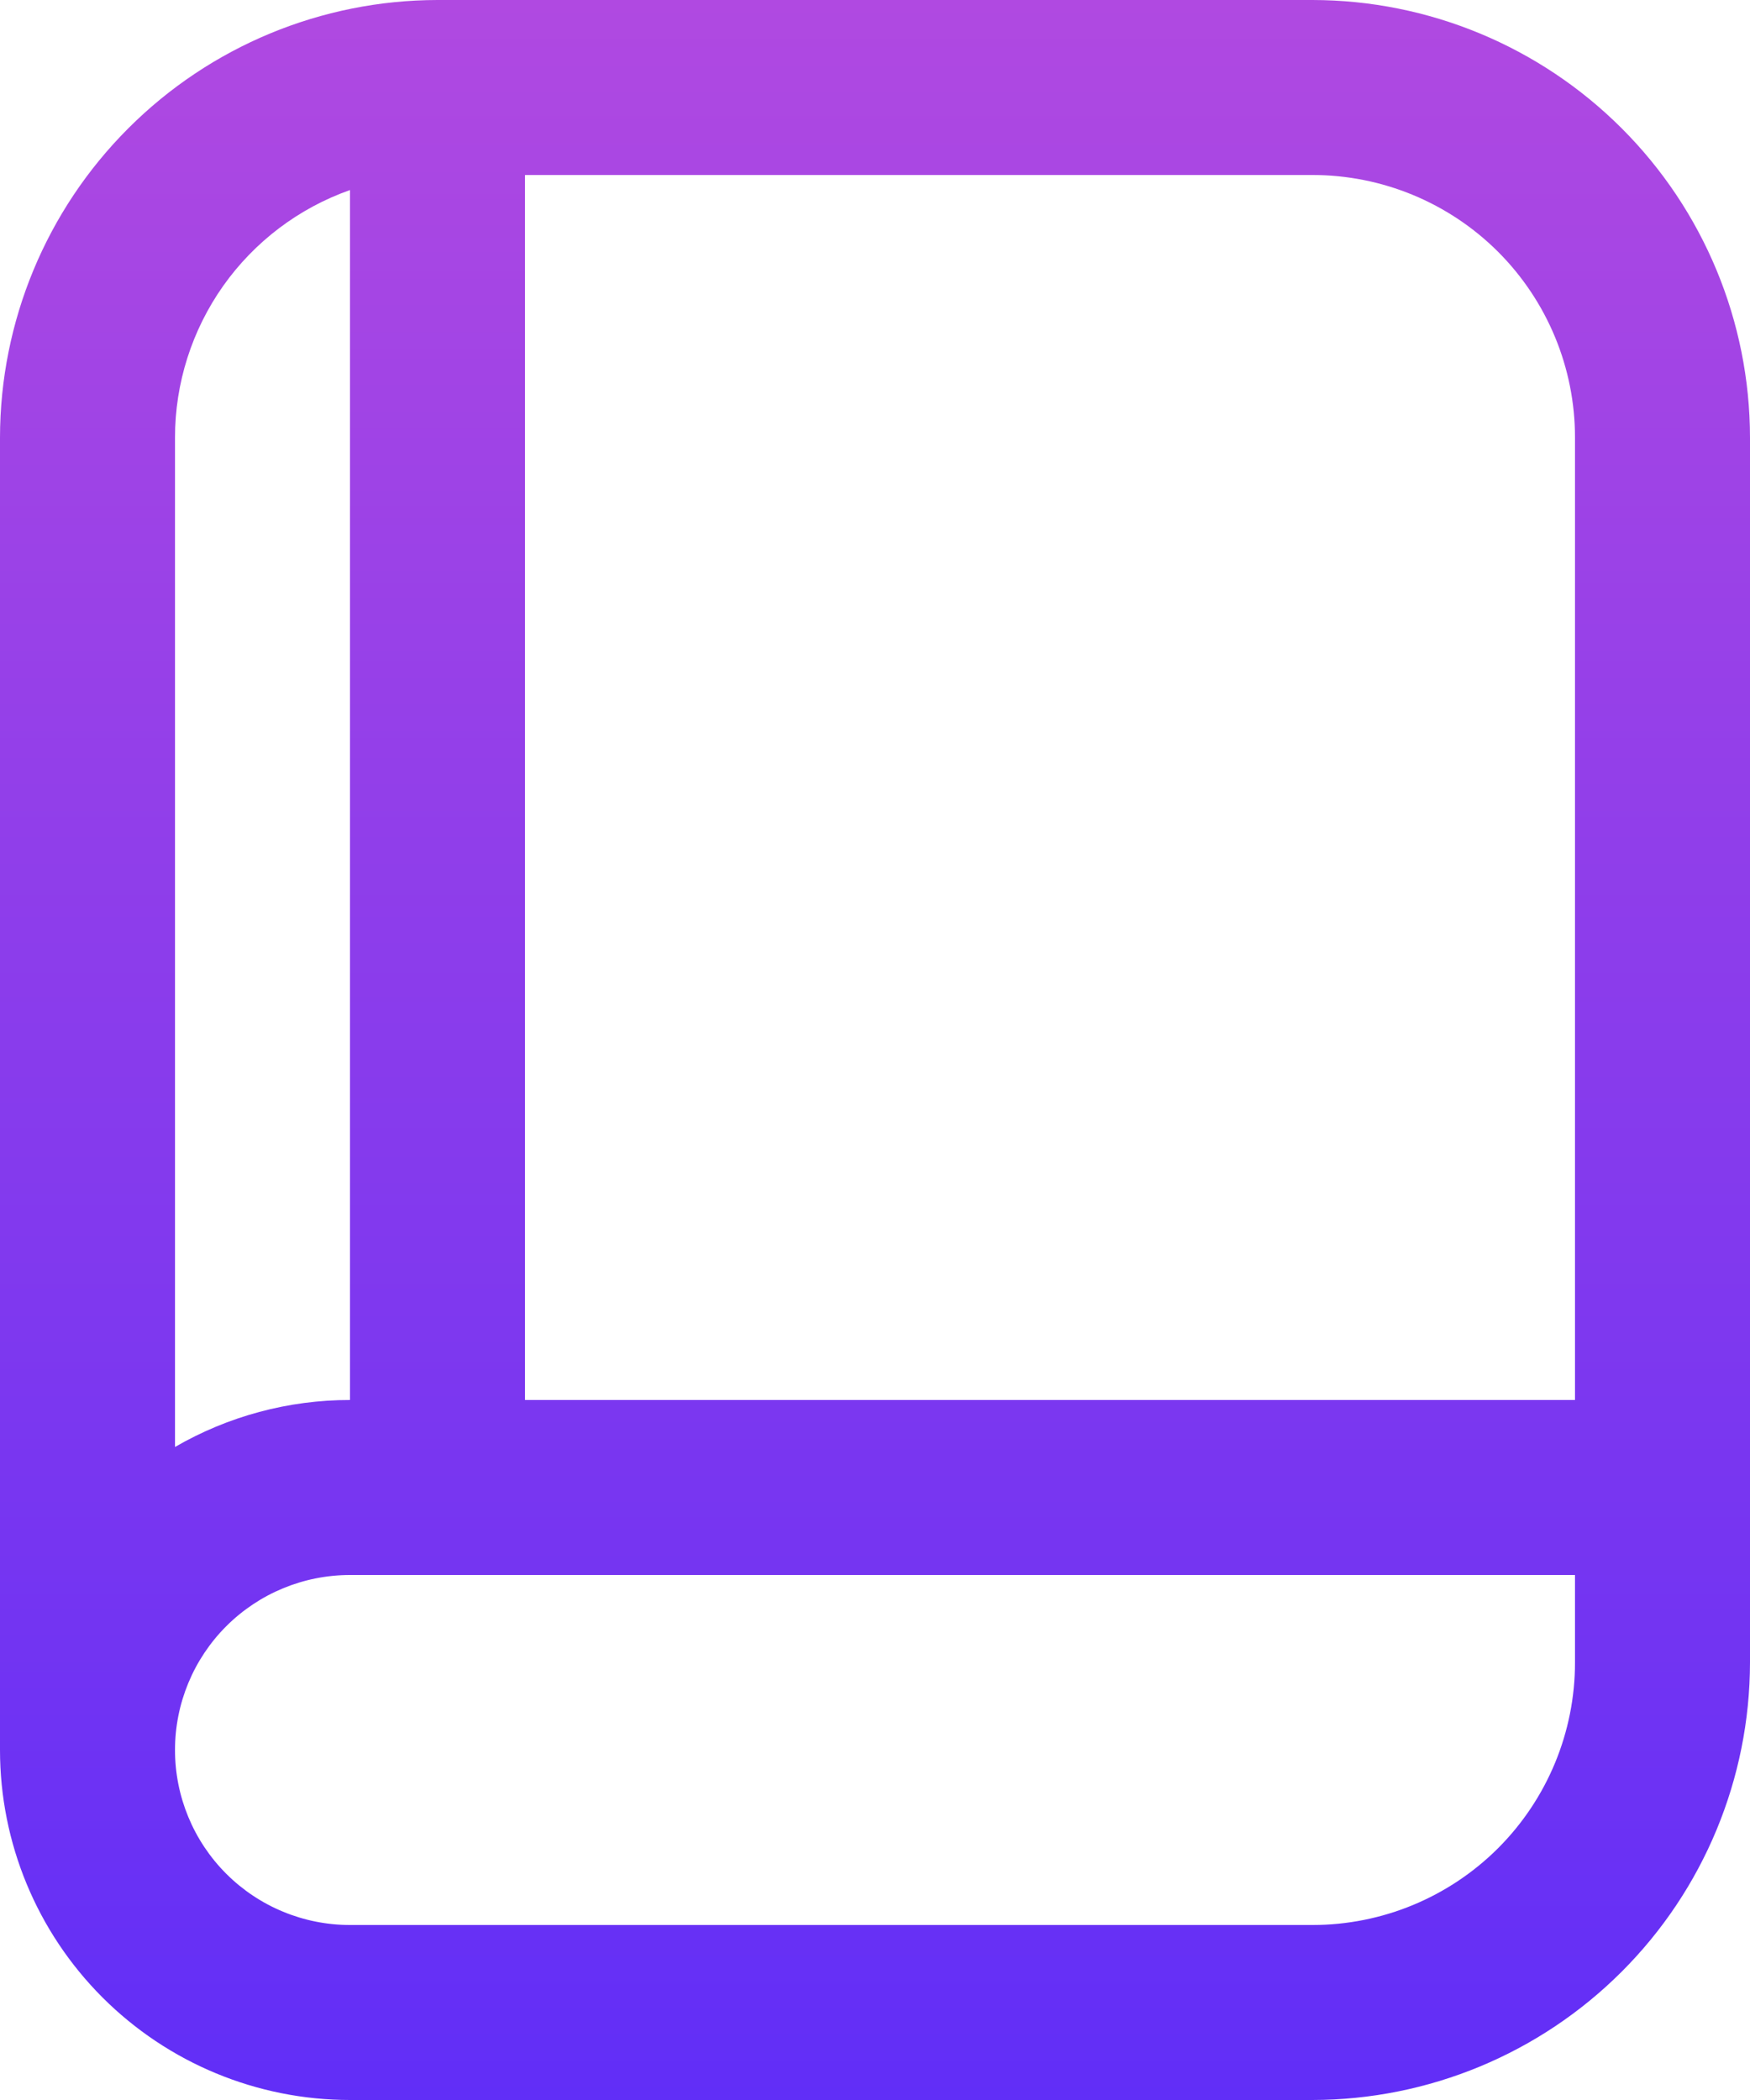 <svg width="25" height="30" viewBox="0 0 25 30" fill="none" xmlns="http://www.w3.org/2000/svg" xmlns:xlink="http://www.w3.org/1999/xlink">
	<desc>
			Created with Pixso.
	</desc>
	<defs>
		<linearGradient id="paint_linear_3_268_0" x1="12.5" y1="0" x2="12.5" y2="30" gradientUnits="userSpaceOnUse">
			<stop stop-color="#B049E1"/>
			<stop offset="1" stop-color="#612EF7"/>
		</linearGradient>
	</defs>
	<path id="Vector" d="M18.75 0L6.25 0C4.593 0.002 3.004 0.661 1.833 1.833C0.661 3.004 0.002 4.593 0 6.25L0 25C0 26.326 0.527 27.598 1.464 28.535C2.402 29.473 3.674 30 5 30L18.75 30C20.407 29.998 21.995 29.339 23.167 28.167C24.339 26.996 24.998 25.407 25 23.75L25 6.25C24.998 4.593 24.339 3.004 23.167 1.833C21.995 0.661 20.407 0.002 18.75 0L18.75 0ZM22.5 6.25L22.5 20L7.5 20L7.5 2.5L18.75 2.5C19.745 2.5 20.698 2.895 21.402 3.598C22.105 4.302 22.5 5.255 22.5 6.25ZM5 2.715L5 20C4.122 19.999 3.26 20.231 2.5 20.671L2.5 6.25C2.5 5.475 2.741 4.718 3.188 4.085C3.636 3.452 4.269 2.973 5 2.715ZM18.75 27.5L5 27.5C4.337 27.5 3.701 27.237 3.232 26.768C2.763 26.299 2.5 25.663 2.5 25C2.5 24.337 2.763 23.701 3.232 23.232C3.701 22.763 4.337 22.5 5 22.5L22.5 22.5L22.5 23.75C22.5 24.745 22.105 25.698 21.402 26.402C20.698 27.105 19.745 27.5 18.75 27.5Z" fill="url(#paint_linear_3_268_0)" fill-opacity="1" fill-rule="nonzero"/>
</svg>
